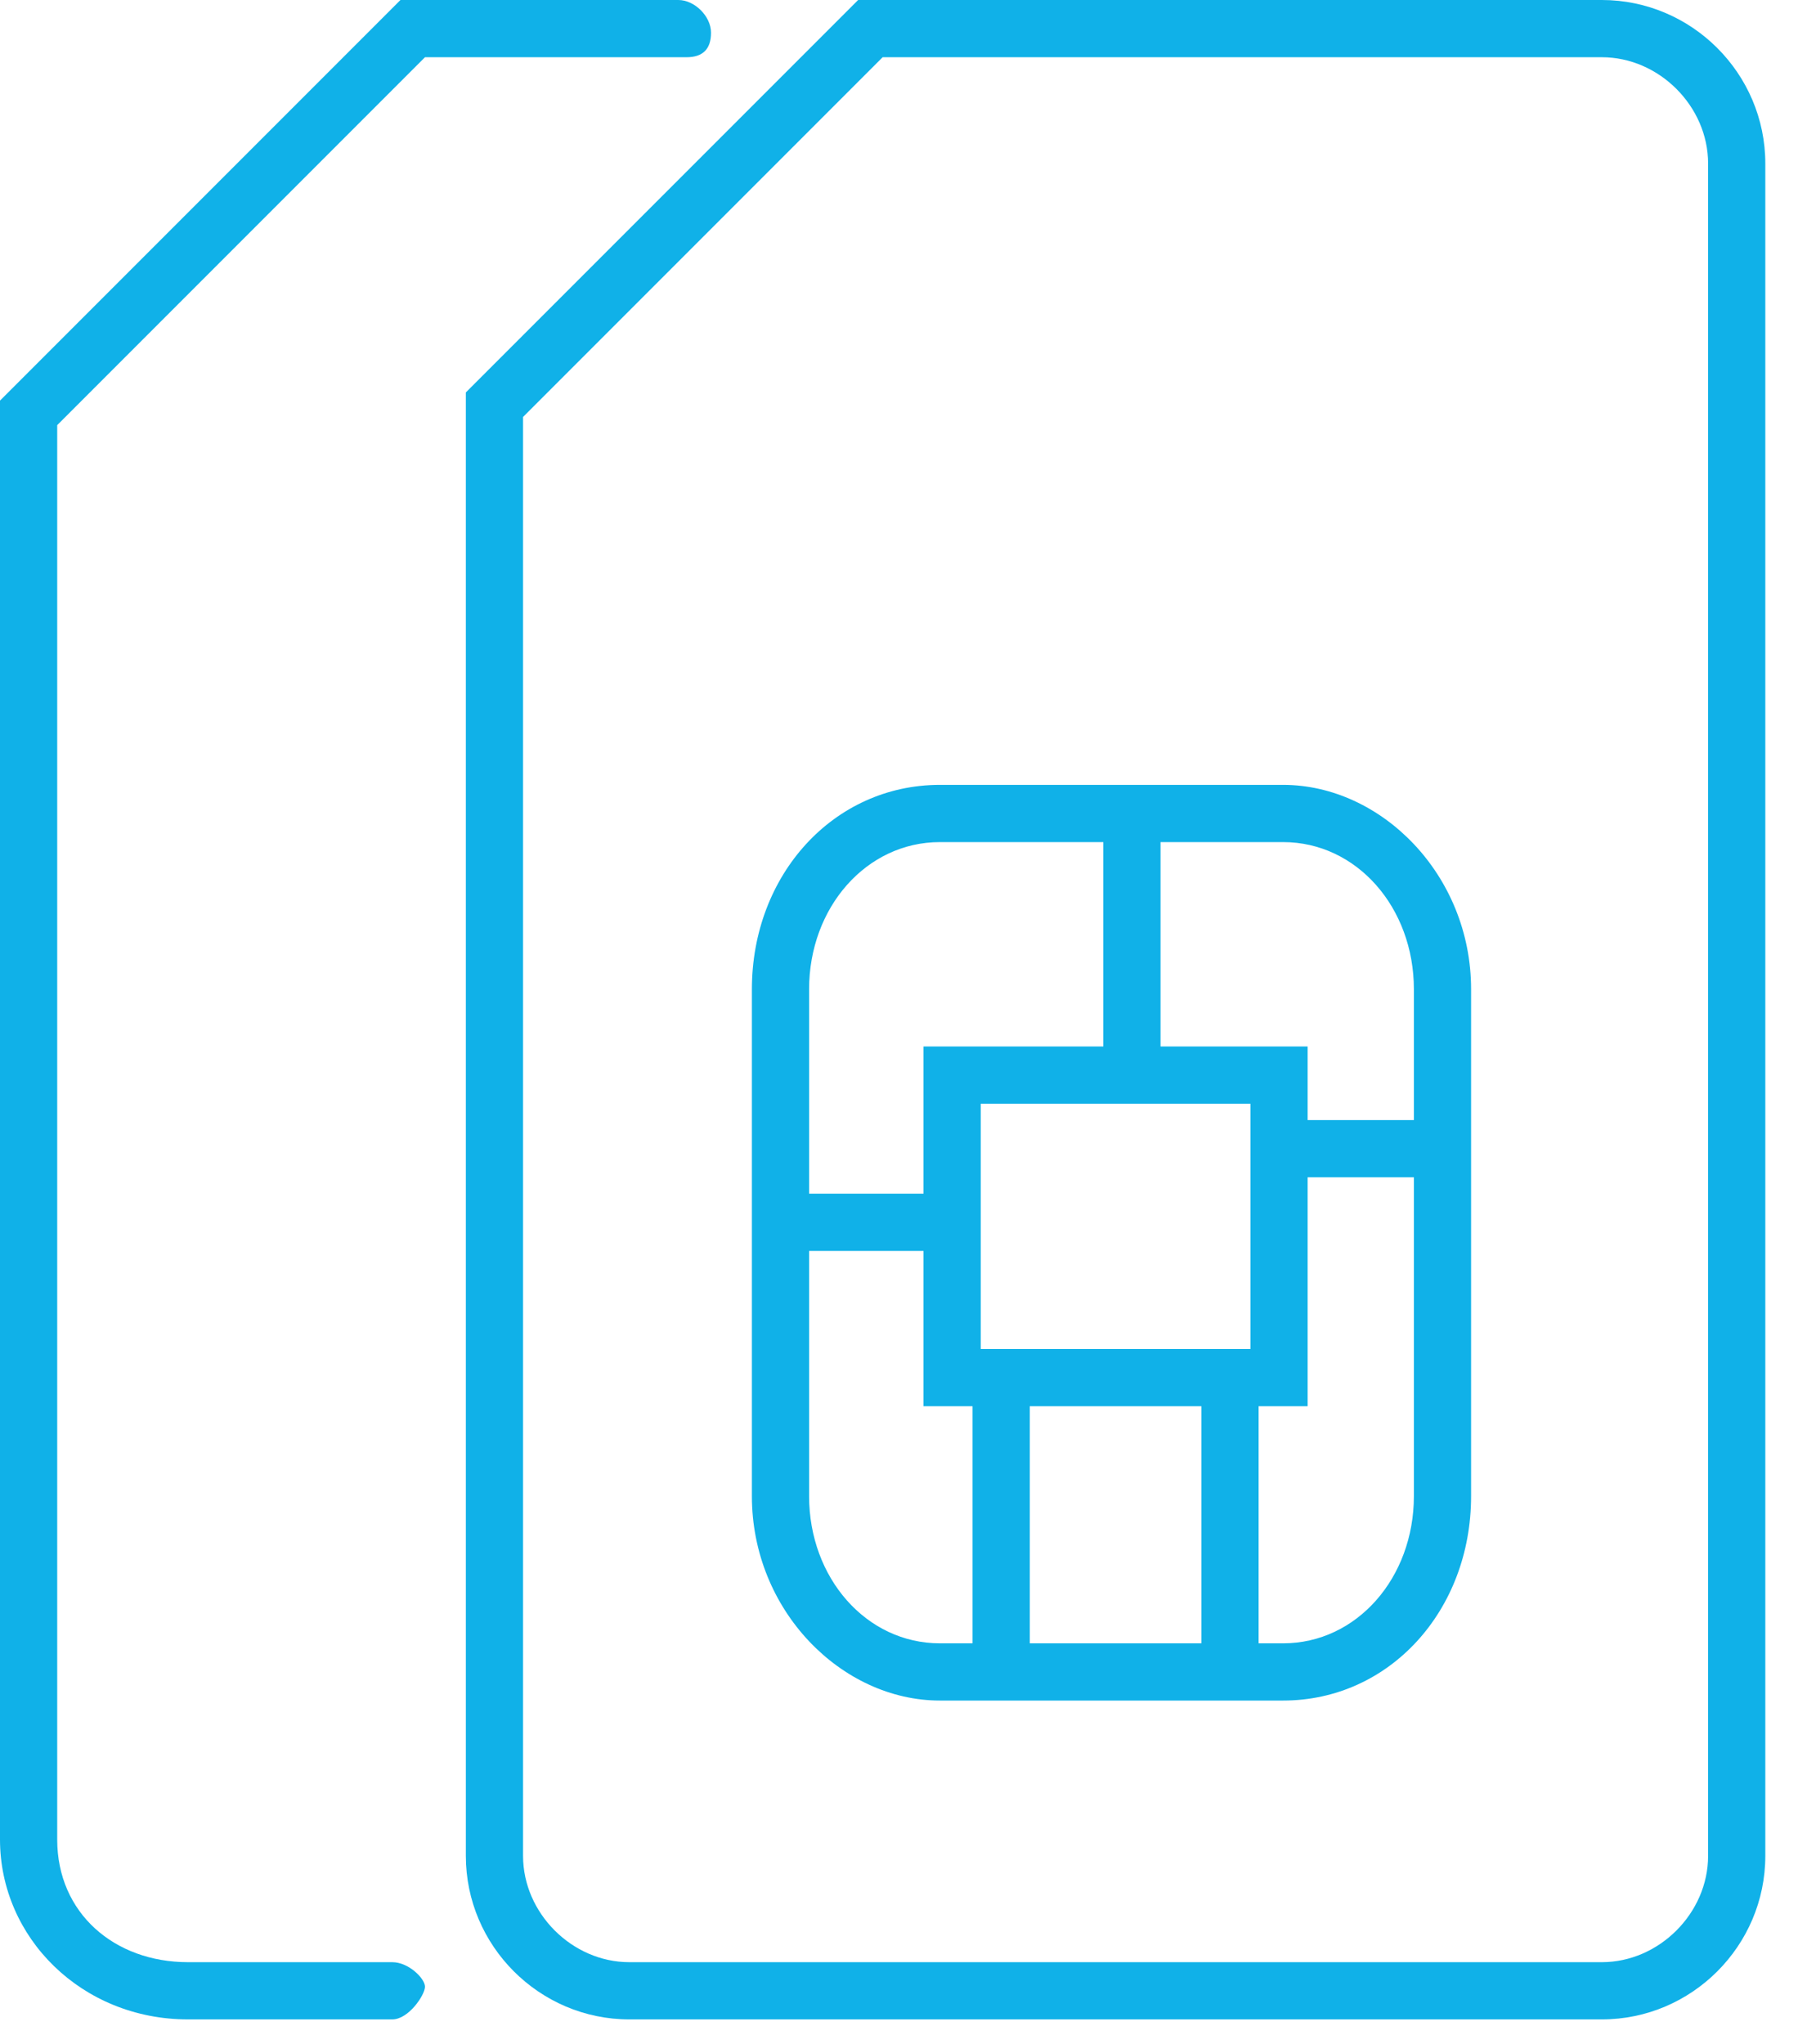 <svg width="22" height="25" viewBox="0 0 22 25" fill="none" xmlns="http://www.w3.org/2000/svg">
<g clip-path="url(#clip0)">
<path d="M19.6 0.7C20.3 0.7 20.9 1.3 20.9 2V22.7C20.9 23.4 20.3 24 19.6 24H7.7C7 24 6.4 23.4 6.4 22.7V5.1L10.8 0.7H19.6ZM19.6 0H10.5L5.7 4.8V22.7C5.7 23.8 6.6 24.7 7.7 24.7H19.6C20.7 24.7 21.6 23.8 21.6 22.7V2C21.6 0.9 20.7 0 19.6 0Z" fill="#10B1E8"/>
<path d="M4.8 24.7H2.3C1 24.7 0 23.7 0 22.5V4.9L4.9 0H8.3C8.5 0 8.7 0.2 8.7 0.4C8.7 0.6 8.6 0.7 8.4 0.7H5.2L0.7 5.2V22.5C0.7 23.4 1.4 24 2.3 24H4.8C5 24 5.2 24.2 5.2 24.3C5.2 24.4 5 24.7 4.8 24.7Z" fill="#10B1E8"/>
<path d="M15.7 20.8H11.5C10.3 20.8 9.2 19.7 9.2 18.3V12.1C9.2 10.7 10.2 9.6 11.5 9.6H15.7C16.9 9.6 18 10.7 18 12.1V18.3C18 19.7 17 20.8 15.7 20.8ZM11.5 10.3C10.6 10.3 9.9 11.1 9.9 12.1V18.3C9.9 19.3 10.6 20.1 11.5 20.1H15.7C16.6 20.1 17.3 19.3 17.3 18.3V12.1C17.3 11.1 16.6 10.3 15.7 10.3H11.5Z" fill="#10B1E8"/>
<path d="M16 17.2H11.3V12.8H16V17.2ZM12 16.5H15.3V13.5H12V16.5Z" fill="#10B1E8"/>
<path d="M14.2 9.9H13.5V13H14.2V9.9Z" fill="#10B1E8"/>
<path d="M12.6 17.1H11.9V20.2H12.6V17.1Z" fill="#10B1E8"/>
<path d="M15.4 17.1H14.7V20.2H15.4V17.1Z" fill="#10B1E8"/>
<path d="M17.7 13.7H15.8V14.4H17.7V13.7Z" fill="#10B1E8"/>
<path d="M11.7 14.6H9.8V15.3H11.7V14.6Z" fill="#10B1E8"/>
</g>
<defs>
<clipPath id="clip0">
<rect width="21.6" height="24.7" fill="white"/>
</clipPath>
</defs>
</svg>
